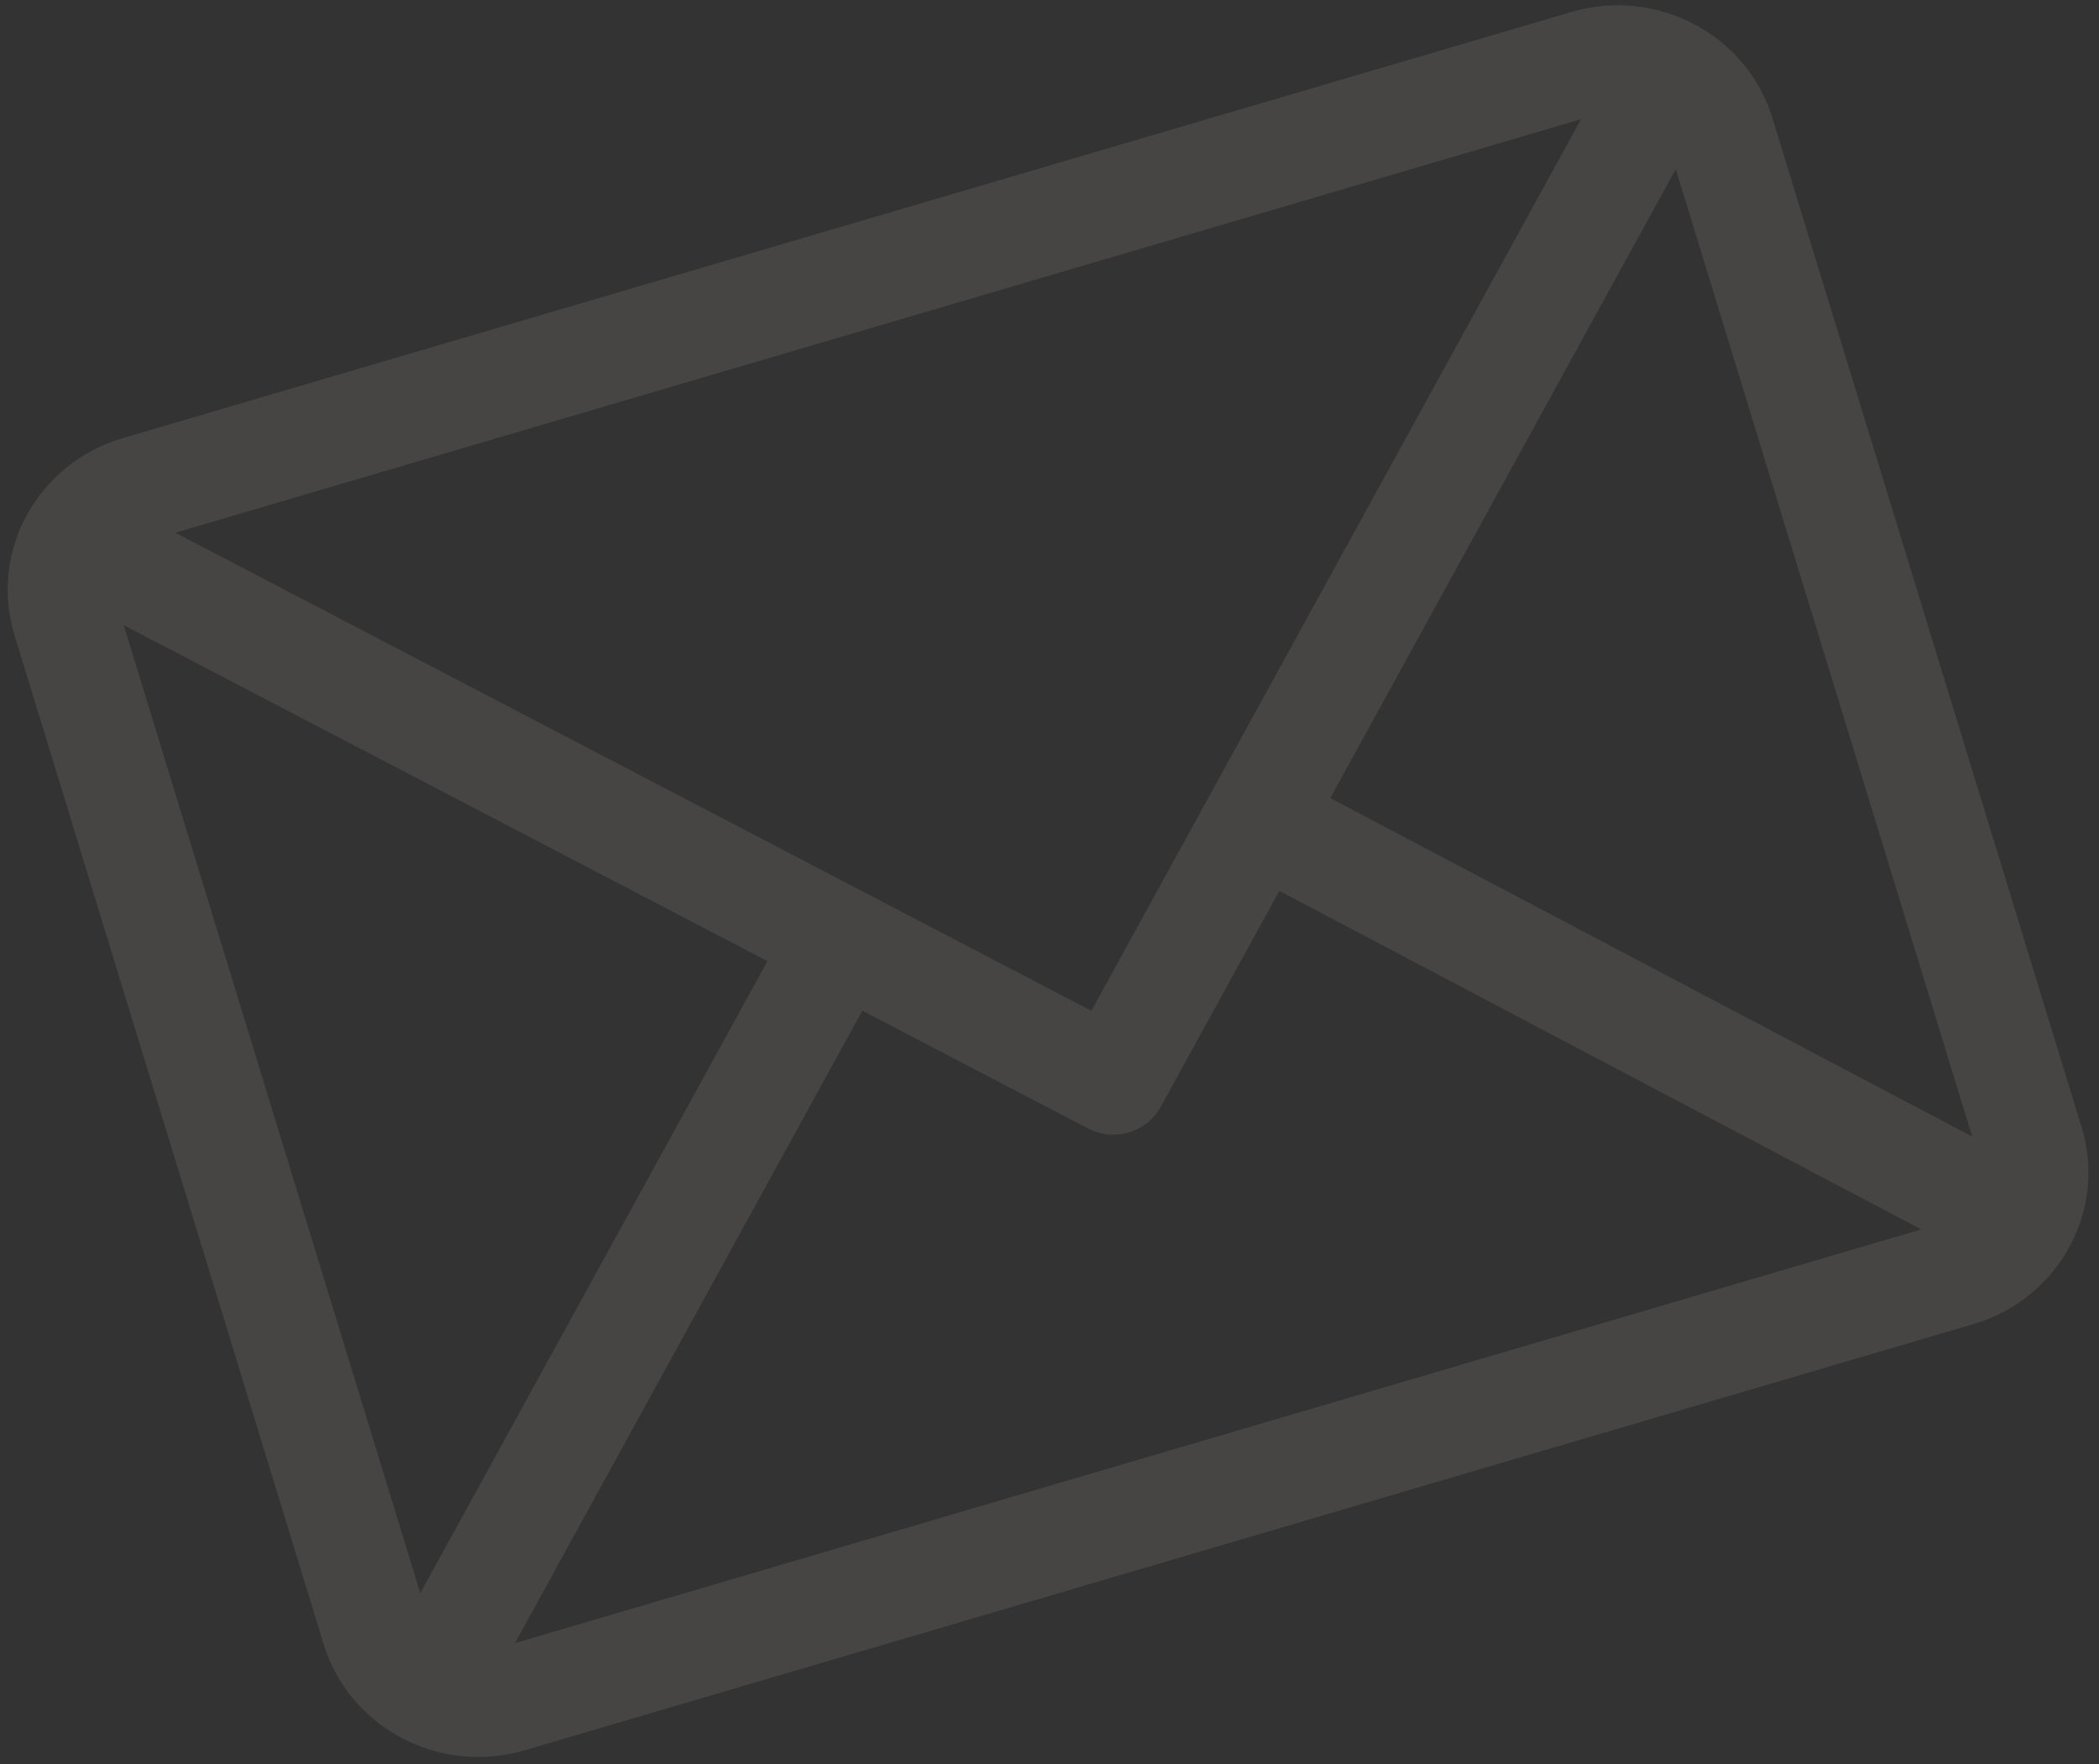 <svg width="188" height="158" viewBox="0 0 188 158" fill="none" xmlns="http://www.w3.org/2000/svg">
<rect x="0" y="0" width="188" height="158" fill="#333333" stroke="none"/>
<path opacity="0.1" d="M140.753 1.071L10.979 39.248C3.358 41.49 -0.995 49.405 1.295 56.879L28.992 147.279C31.275 154.728 39.337 159.018 46.986 156.768L176.759 118.591C184.361 116.355 188.739 108.455 186.443 100.96L158.746 10.56C156.463 3.111 148.401 -1.179 140.753 1.071ZM141.612 10.673L97.748 90.535L15.704 47.713L141.612 10.673ZM37.645 142.693L11.081 55.994L68.736 86.086L37.645 142.693ZM46.126 147.166L77.237 90.523L97.452 101.074C99.792 102.296 102.7 101.434 103.957 99.146L114.586 79.793L172.079 110.113L46.126 147.166ZM176.644 101.802L119.151 71.482L150.094 15.146L176.644 101.802Z" fill="#F2EDDC"/>
</svg>
